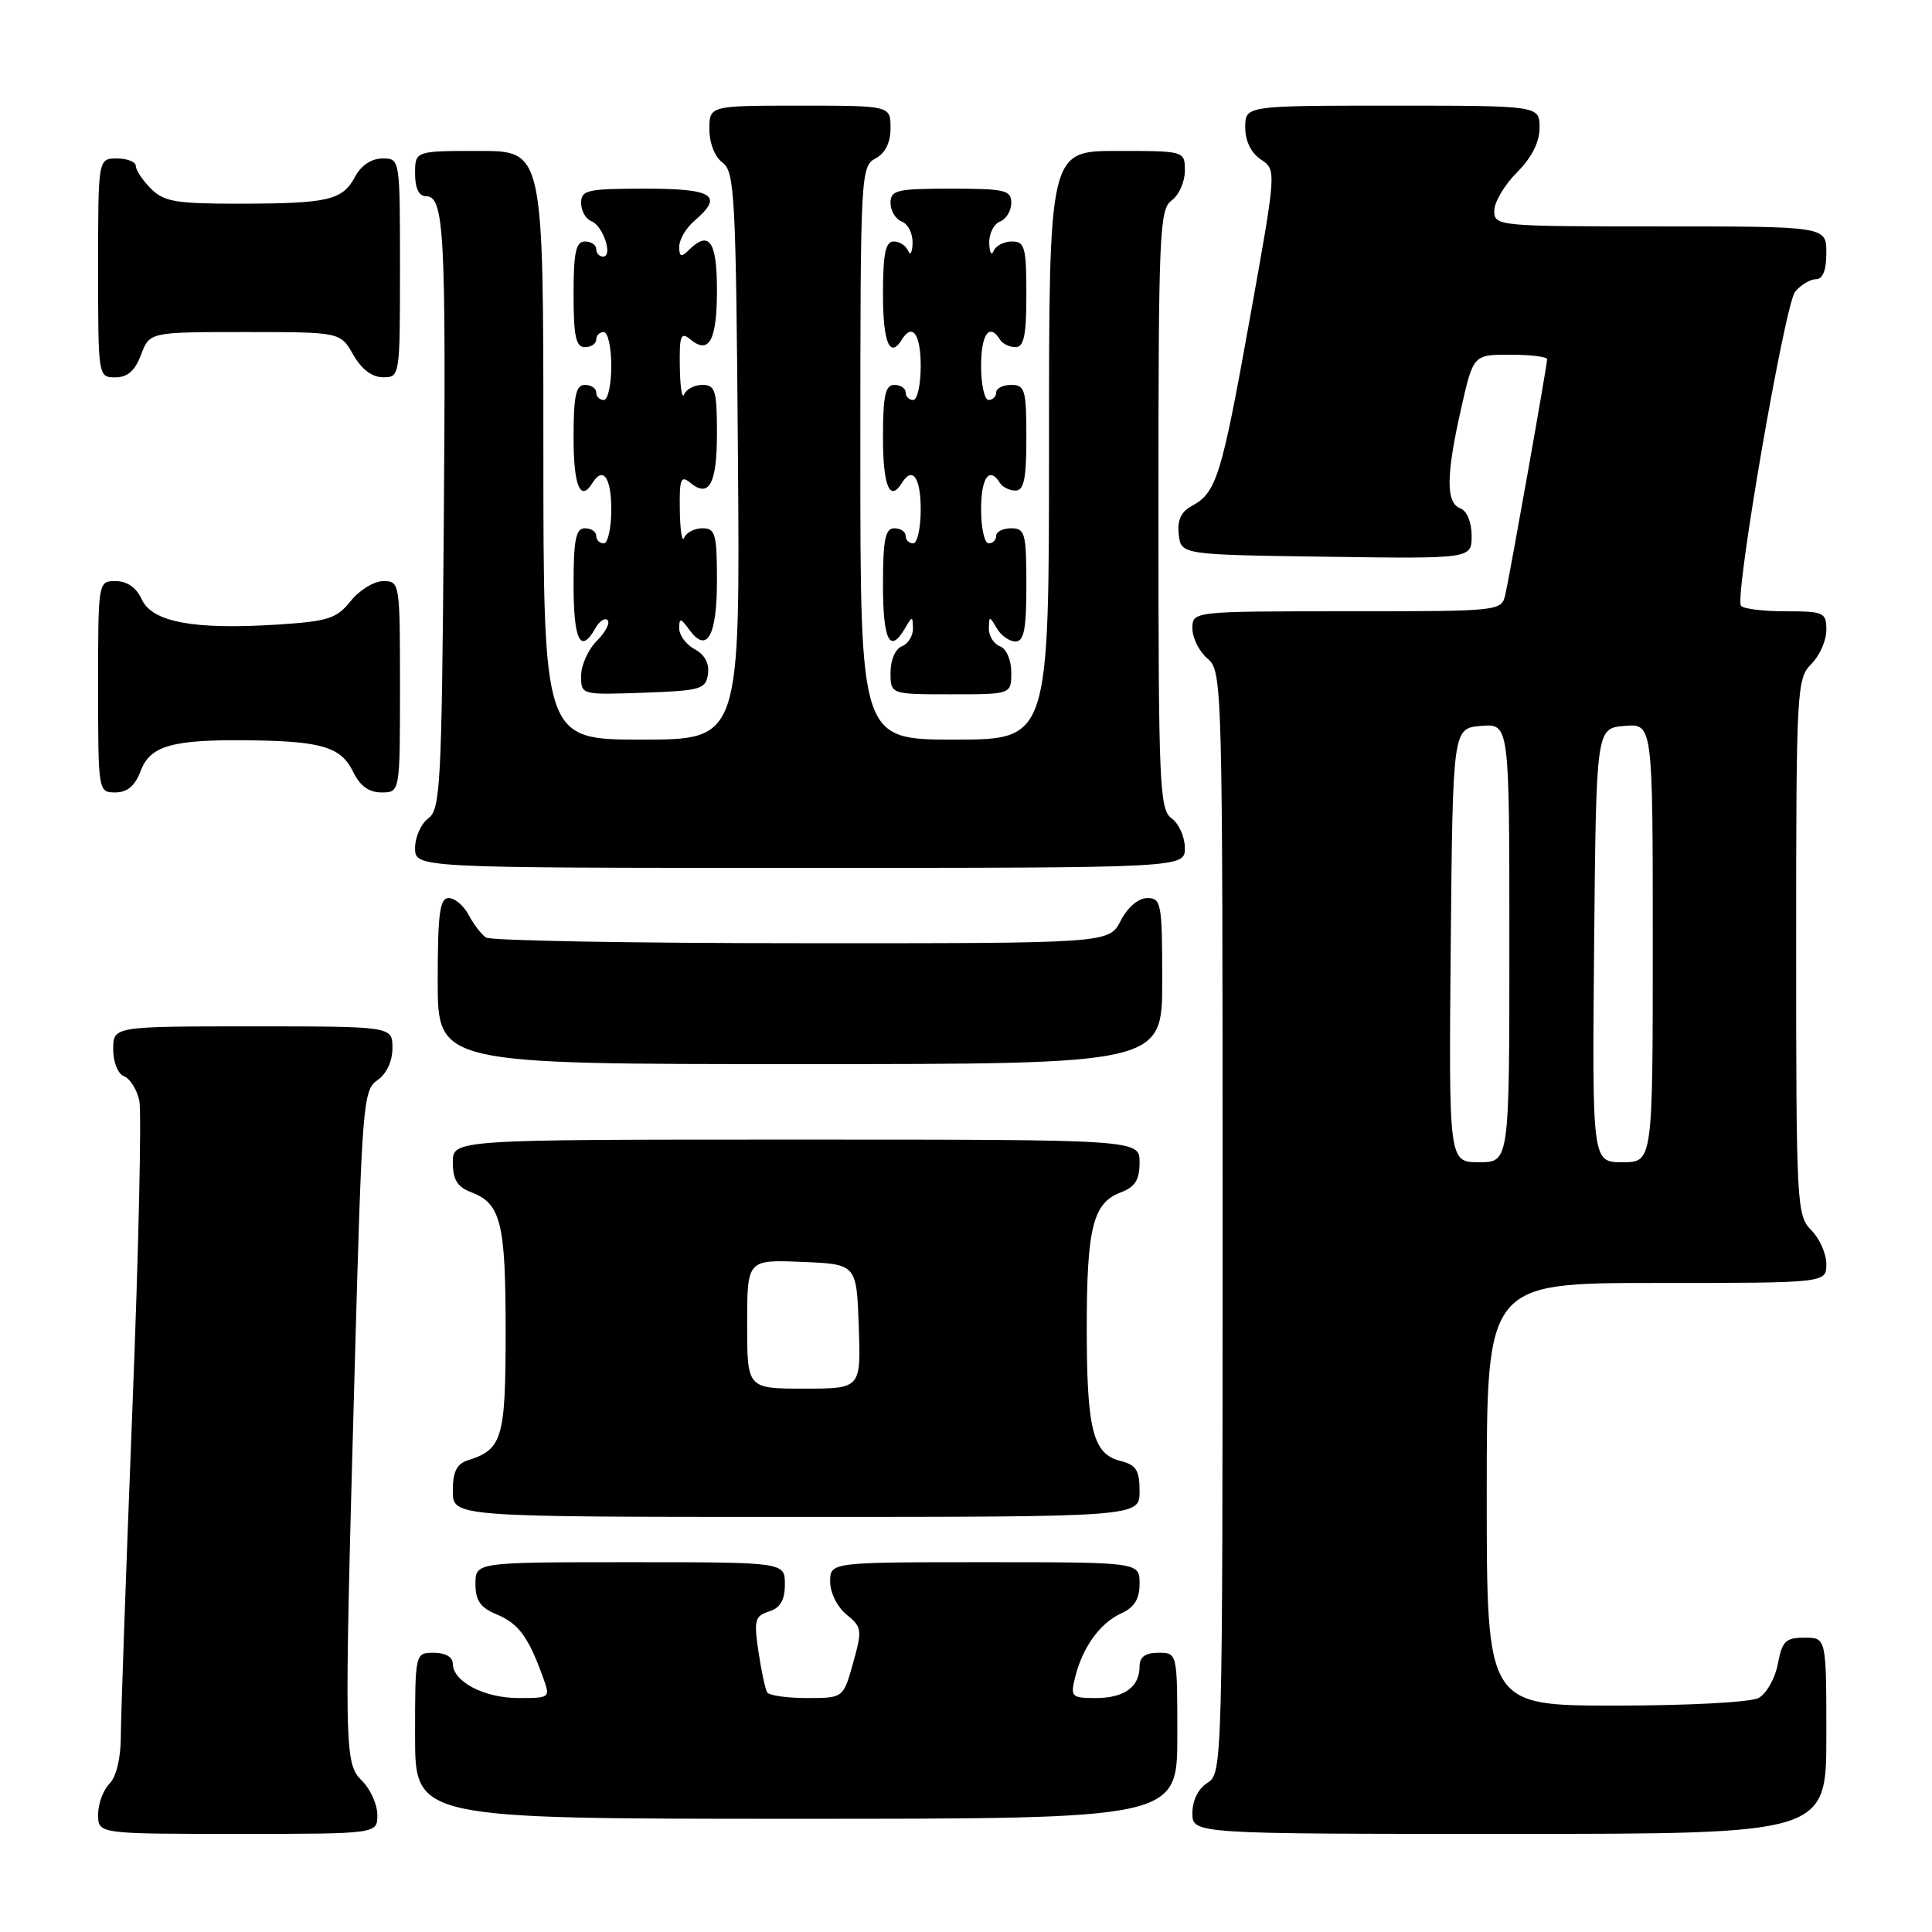 <?xml version="1.0" encoding="UTF-8" standalone="no"?>
<!DOCTYPE svg PUBLIC "-//W3C//DTD SVG 1.1//EN" "http://www.w3.org/Graphics/SVG/1.1/DTD/svg11.dtd" >
<svg xmlns="http://www.w3.org/2000/svg" xmlns:xlink="http://www.w3.org/1999/xlink" version="1.1" viewBox="0 0 256 256">
 <g >
 <path fill="currentColor"
d=" M 50.00 240.50 C 50.00 239.12 49.10 237.10 48.00 236.00 C 45.60 233.60 45.58 232.56 47.02 180.50 C 47.97 146.27 48.11 144.43 50.01 143.13 C 51.22 142.29 52.00 140.63 52.00 138.88 C 52.00 136.00 52.00 136.00 33.50 136.00 C 15.00 136.00 15.00 136.00 15.00 139.03 C 15.00 140.75 15.62 142.30 16.44 142.61 C 17.23 142.92 18.14 144.37 18.46 145.83 C 18.78 147.30 18.37 165.82 17.53 187.00 C 16.70 208.18 16.01 227.61 16.01 230.18 C 16.00 232.99 15.40 235.45 14.50 236.36 C 13.68 237.18 13.00 239.01 13.00 240.43 C 13.00 243.00 13.00 243.00 31.50 243.00 C 50.00 243.00 50.00 243.00 50.00 240.50 Z  M 242.00 230.00 C 242.00 217.00 242.00 217.00 239.11 217.00 C 236.60 217.00 236.14 217.46 235.57 220.49 C 235.21 222.41 234.06 224.43 233.02 224.99 C 231.96 225.56 223.67 226.00 214.07 226.00 C 197.00 226.00 197.00 226.00 197.00 198.00 C 197.00 170.00 197.00 170.00 219.50 170.00 C 242.00 170.00 242.00 170.00 242.00 167.50 C 242.00 166.13 241.10 164.10 240.00 163.00 C 238.08 161.08 238.00 159.67 238.00 125.50 C 238.00 91.33 238.08 89.92 240.00 88.00 C 241.10 86.90 242.00 84.88 242.00 83.50 C 242.00 81.14 241.70 81.00 236.56 81.00 C 233.57 81.00 230.92 80.66 230.68 80.25 C 229.85 78.82 236.51 40.27 237.87 38.64 C 238.63 37.74 239.86 37.00 240.62 37.00 C 241.53 37.00 242.00 35.81 242.00 33.50 C 242.00 30.00 242.00 30.00 220.00 30.00 C 198.40 30.00 198.00 29.96 198.00 27.92 C 198.00 26.78 199.35 24.50 201.00 22.85 C 202.96 20.88 204.00 18.84 204.00 16.92 C 204.00 14.00 204.00 14.00 184.50 14.00 C 165.00 14.00 165.00 14.00 165.00 16.88 C 165.00 18.68 165.77 20.27 167.08 21.14 C 169.15 22.51 169.15 22.51 165.60 42.27 C 161.86 63.12 161.18 65.30 157.92 67.04 C 156.49 67.81 155.97 68.94 156.19 70.82 C 156.50 73.50 156.50 73.50 175.75 73.77 C 195.00 74.04 195.00 74.04 195.00 70.99 C 195.00 69.20 194.38 67.70 193.50 67.36 C 191.57 66.62 191.60 63.01 193.61 54.12 C 195.22 47.00 195.22 47.00 200.11 47.00 C 202.80 47.00 205.00 47.27 205.00 47.60 C 205.00 48.40 200.12 75.86 199.47 78.75 C 198.96 80.99 198.90 81.00 178.48 81.00 C 158.00 81.00 158.00 81.00 158.00 83.28 C 158.00 84.53 158.90 86.33 160.00 87.27 C 161.97 88.95 162.00 90.22 162.00 161.98 C 162.00 233.90 161.97 235.00 160.00 236.23 C 158.78 236.99 158.00 238.56 158.00 240.24 C 158.00 243.00 158.00 243.00 200.00 243.00 C 242.00 243.00 242.00 243.00 242.00 230.00 Z  M 156.00 230.00 C 156.00 219.00 156.00 219.00 153.50 219.00 C 151.76 219.00 151.00 219.55 151.00 220.80 C 151.00 223.53 148.97 225.00 145.19 225.00 C 141.98 225.00 141.82 224.84 142.46 222.25 C 143.44 218.28 145.75 215.07 148.55 213.79 C 150.31 212.99 151.00 211.88 151.00 209.84 C 151.00 207.00 151.00 207.00 130.50 207.00 C 110.00 207.00 110.00 207.00 110.00 209.59 C 110.00 211.04 110.95 212.95 112.17 213.94 C 114.22 215.60 114.27 215.97 113.04 220.35 C 111.74 225.00 111.74 225.00 106.93 225.00 C 104.28 225.00 101.91 224.66 101.66 224.25 C 101.40 223.84 100.88 221.41 100.50 218.85 C 99.88 214.68 100.02 214.13 101.90 213.53 C 103.40 213.05 104.00 212.03 104.00 209.93 C 104.00 207.00 104.00 207.00 83.50 207.00 C 63.00 207.00 63.00 207.00 63.00 209.88 C 63.00 212.10 63.65 213.03 65.87 213.94 C 68.70 215.12 70.03 216.92 71.95 222.25 C 72.94 224.98 72.91 225.00 68.70 225.00 C 64.16 225.00 60.00 222.82 60.00 220.44 C 60.00 219.57 59.01 219.00 57.50 219.00 C 55.00 219.00 55.00 219.00 55.00 230.00 C 55.00 241.00 55.00 241.00 105.50 241.00 C 156.00 241.00 156.00 241.00 156.00 230.00 Z  M 151.00 197.61 C 151.00 194.81 150.56 194.11 148.46 193.58 C 144.82 192.67 144.00 189.43 144.00 176.00 C 144.00 162.71 144.82 159.40 148.48 158.01 C 150.41 157.28 151.00 156.34 151.00 154.02 C 151.00 151.00 151.00 151.00 105.50 151.00 C 60.00 151.00 60.00 151.00 60.00 154.02 C 60.00 156.31 60.60 157.28 62.44 157.98 C 66.37 159.47 67.00 162.02 67.00 176.36 C 67.00 190.60 66.58 192.05 61.99 193.50 C 60.51 193.97 60.00 195.02 60.00 197.57 C 60.00 201.00 60.00 201.00 105.50 201.00 C 151.00 201.00 151.00 201.00 151.00 197.61 Z  M 154.00 130.00 C 154.00 119.71 153.87 119.00 152.03 119.00 C 150.84 119.00 149.43 120.20 148.50 122.00 C 146.95 125.00 146.95 125.00 106.22 124.98 C 83.83 124.98 65.00 124.64 64.40 124.23 C 63.79 123.83 62.77 122.49 62.11 121.25 C 61.46 120.01 60.27 119.00 59.46 119.00 C 58.27 119.00 58.00 121.01 58.00 130.00 C 58.00 141.00 58.00 141.00 106.00 141.00 C 154.00 141.00 154.00 141.00 154.00 130.00 Z  M 157.00 112.36 C 157.00 110.91 156.21 109.14 155.25 108.44 C 153.63 107.26 153.50 104.12 153.50 67.50 C 153.50 30.88 153.63 27.74 155.25 26.56 C 156.21 25.86 157.00 24.09 157.00 22.64 C 157.00 20.00 157.00 20.00 148.00 20.00 C 139.00 20.00 139.00 20.00 139.00 59.00 C 139.00 98.00 139.00 98.00 126.50 98.00 C 114.00 98.00 114.00 98.00 114.00 60.04 C 114.00 23.09 114.05 22.04 116.00 21.00 C 117.31 20.30 118.00 18.91 118.00 16.96 C 118.00 14.00 118.00 14.00 106.00 14.00 C 94.00 14.00 94.00 14.00 94.00 17.14 C 94.00 18.98 94.73 20.81 95.75 21.56 C 97.35 22.73 97.52 25.98 97.78 60.42 C 98.07 98.00 98.07 98.00 85.03 98.00 C 72.00 98.00 72.00 98.00 72.00 59.00 C 72.00 20.00 72.00 20.00 63.50 20.00 C 55.00 20.00 55.00 20.00 55.00 23.00 C 55.00 24.96 55.51 26.00 56.45 26.00 C 58.86 26.00 59.11 30.77 58.80 69.83 C 58.53 104.03 58.35 107.27 56.75 108.44 C 55.79 109.15 55.00 110.91 55.00 112.36 C 55.00 115.00 55.00 115.00 106.00 115.00 C 157.00 115.00 157.00 115.00 157.00 112.36 Z  M 18.64 102.15 C 19.91 98.77 22.88 97.95 33.38 98.10 C 42.70 98.23 45.23 99.02 46.80 102.29 C 47.70 104.14 48.88 105.00 50.55 105.00 C 53.00 105.00 53.00 105.00 53.00 91.00 C 53.00 77.22 52.97 77.00 50.79 77.00 C 49.57 77.00 47.63 78.19 46.47 79.64 C 44.61 81.97 43.48 82.33 36.77 82.76 C 25.73 83.47 20.16 82.44 18.79 79.43 C 18.07 77.86 16.85 77.00 15.34 77.00 C 13.00 77.00 13.00 77.00 13.00 91.00 C 13.00 104.91 13.02 105.00 15.28 105.00 C 16.87 105.00 17.89 104.14 18.64 102.15 Z  M 93.81 89.32 C 94.01 87.92 93.38 86.74 92.06 86.03 C 90.93 85.43 90.00 84.18 90.00 83.27 C 90.00 81.83 90.17 81.85 91.35 83.46 C 93.68 86.65 95.00 84.29 95.00 76.94 C 95.00 70.77 94.79 70.00 93.08 70.00 C 92.03 70.00 90.94 70.56 90.66 71.25 C 90.38 71.94 90.12 70.31 90.08 67.63 C 90.01 63.47 90.21 62.93 91.46 63.96 C 93.96 66.04 95.00 64.12 95.00 57.44 C 95.00 51.76 94.77 51.00 93.08 51.00 C 92.03 51.00 90.94 51.56 90.66 52.25 C 90.38 52.94 90.12 51.31 90.08 48.63 C 90.01 44.47 90.21 43.93 91.46 44.96 C 93.96 47.04 95.00 45.12 95.00 38.44 C 95.00 31.89 93.95 30.45 91.20 33.20 C 90.27 34.13 90.00 34.02 90.00 32.69 C 90.00 31.75 90.90 30.21 92.00 29.27 C 95.93 25.90 94.55 25.00 85.50 25.00 C 77.83 25.00 77.00 25.18 77.00 26.89 C 77.00 27.93 77.61 29.02 78.36 29.31 C 79.92 29.91 81.27 34.00 79.91 34.00 C 79.41 34.00 79.00 33.55 79.00 33.00 C 79.00 32.45 78.33 32.00 77.50 32.00 C 76.31 32.00 76.00 33.44 76.00 39.00 C 76.00 44.56 76.31 46.00 77.50 46.00 C 78.33 46.00 79.00 45.55 79.00 45.00 C 79.00 44.45 79.45 44.00 80.00 44.00 C 80.55 44.00 81.00 46.02 81.00 48.50 C 81.00 50.98 80.55 53.00 80.00 53.00 C 79.45 53.00 79.00 52.55 79.00 52.00 C 79.00 51.45 78.33 51.00 77.50 51.00 C 76.31 51.00 76.00 52.44 76.00 58.00 C 76.00 64.40 76.91 66.58 78.50 64.00 C 79.90 61.73 81.00 63.27 81.00 67.50 C 81.00 69.97 80.55 72.00 80.00 72.00 C 79.45 72.00 79.00 71.55 79.00 71.00 C 79.00 70.45 78.33 70.00 77.50 70.00 C 76.30 70.00 76.00 71.50 76.00 77.50 C 76.00 84.85 76.93 86.73 78.88 83.26 C 79.41 82.30 80.15 81.81 80.51 82.17 C 80.87 82.54 80.23 83.77 79.08 84.92 C 77.94 86.06 77.00 88.14 77.00 89.54 C 77.00 92.08 77.01 92.08 85.25 91.79 C 92.86 91.52 93.52 91.33 93.81 89.32 Z  M 134.00 89.11 C 134.00 87.46 133.36 85.97 132.50 85.64 C 131.68 85.32 131.01 84.26 131.03 83.28 C 131.06 81.59 131.11 81.59 132.08 83.25 C 132.64 84.21 133.75 85.00 134.55 85.00 C 135.69 85.00 136.00 83.39 136.00 77.50 C 136.00 70.67 135.82 70.00 134.00 70.00 C 132.90 70.00 132.00 70.45 132.00 71.00 C 132.00 71.55 131.55 72.00 131.00 72.00 C 130.45 72.00 130.00 69.97 130.00 67.50 C 130.00 63.27 131.10 61.73 132.50 64.00 C 132.84 64.55 133.77 65.00 134.56 65.00 C 135.68 65.00 136.00 63.43 136.00 58.00 C 136.00 51.67 135.81 51.00 134.00 51.00 C 132.90 51.00 132.00 51.45 132.00 52.00 C 132.00 52.55 131.55 53.00 131.00 53.00 C 130.45 53.00 130.00 50.98 130.00 48.50 C 130.00 44.27 131.10 42.73 132.50 45.00 C 132.84 45.55 133.77 46.00 134.56 46.00 C 135.68 46.00 136.00 44.43 136.00 39.00 C 136.00 32.77 135.79 32.00 134.08 32.00 C 133.03 32.00 131.94 32.56 131.66 33.25 C 131.38 33.94 131.12 33.47 131.08 32.22 C 131.04 30.96 131.68 29.68 132.50 29.36 C 133.32 29.05 134.00 27.93 134.00 26.89 C 134.00 25.19 133.18 25.00 126.00 25.00 C 118.82 25.00 118.00 25.19 118.00 26.89 C 118.00 27.93 118.67 29.05 119.50 29.36 C 120.33 29.68 120.96 30.96 120.92 32.22 C 120.88 33.47 120.62 33.94 120.34 33.25 C 120.06 32.56 119.20 32.00 118.42 32.00 C 117.33 32.00 117.00 33.63 117.00 39.00 C 117.00 45.40 117.91 47.58 119.50 45.00 C 120.90 42.73 122.00 44.27 122.00 48.50 C 122.00 50.98 121.55 53.00 121.00 53.00 C 120.45 53.00 120.00 52.55 120.00 52.00 C 120.00 51.45 119.33 51.00 118.50 51.00 C 117.31 51.00 117.00 52.44 117.00 58.00 C 117.00 64.40 117.91 66.58 119.50 64.00 C 120.90 61.73 122.00 63.27 122.00 67.50 C 122.00 69.97 121.55 72.00 121.00 72.00 C 120.45 72.00 120.00 71.55 120.00 71.00 C 120.00 70.45 119.33 70.00 118.50 70.00 C 117.30 70.00 117.00 71.50 117.00 77.50 C 117.00 84.89 117.92 86.69 119.92 83.25 C 120.89 81.59 120.94 81.59 120.97 83.28 C 120.99 84.26 120.33 85.32 119.50 85.64 C 118.64 85.97 118.00 87.46 118.00 89.11 C 118.00 92.00 118.00 92.00 126.00 92.00 C 134.00 92.00 134.00 92.00 134.00 89.11 Z  M 18.69 47.00 C 19.83 44.00 19.83 44.00 32.46 44.00 C 45.09 44.00 45.09 44.00 46.80 46.99 C 47.89 48.92 49.30 49.99 50.75 49.99 C 52.98 50.00 53.00 49.87 53.00 35.50 C 53.00 21.00 53.00 21.00 50.67 21.00 C 49.23 21.00 47.84 21.92 47.05 23.42 C 45.37 26.54 43.52 26.97 31.75 26.99 C 23.32 27.00 21.73 26.73 20.00 25.00 C 18.90 23.90 18.00 22.55 18.00 22.00 C 18.00 21.45 16.88 21.00 15.50 21.00 C 13.00 21.00 13.00 21.00 13.00 35.50 C 13.00 49.93 13.01 50.00 15.28 50.00 C 16.90 50.00 17.89 49.13 18.69 47.00 Z  M 192.23 125.25 C 192.50 96.50 192.50 96.50 196.25 96.19 C 200.00 95.88 200.00 95.88 200.00 124.94 C 200.00 154.00 200.00 154.00 195.98 154.00 C 191.97 154.00 191.97 154.00 192.23 125.25 Z  M 211.23 125.25 C 211.50 96.50 211.50 96.50 215.25 96.19 C 219.00 95.88 219.00 95.88 219.00 124.94 C 219.00 154.00 219.00 154.00 214.98 154.00 C 210.97 154.00 210.97 154.00 211.23 125.25 Z  M 99.00 175.46 C 99.00 166.91 99.00 166.91 106.25 167.21 C 113.50 167.50 113.50 167.50 113.79 175.75 C 114.08 184.00 114.08 184.00 106.54 184.00 C 99.00 184.00 99.00 184.00 99.00 175.46 Z "/>
</g>
</svg>